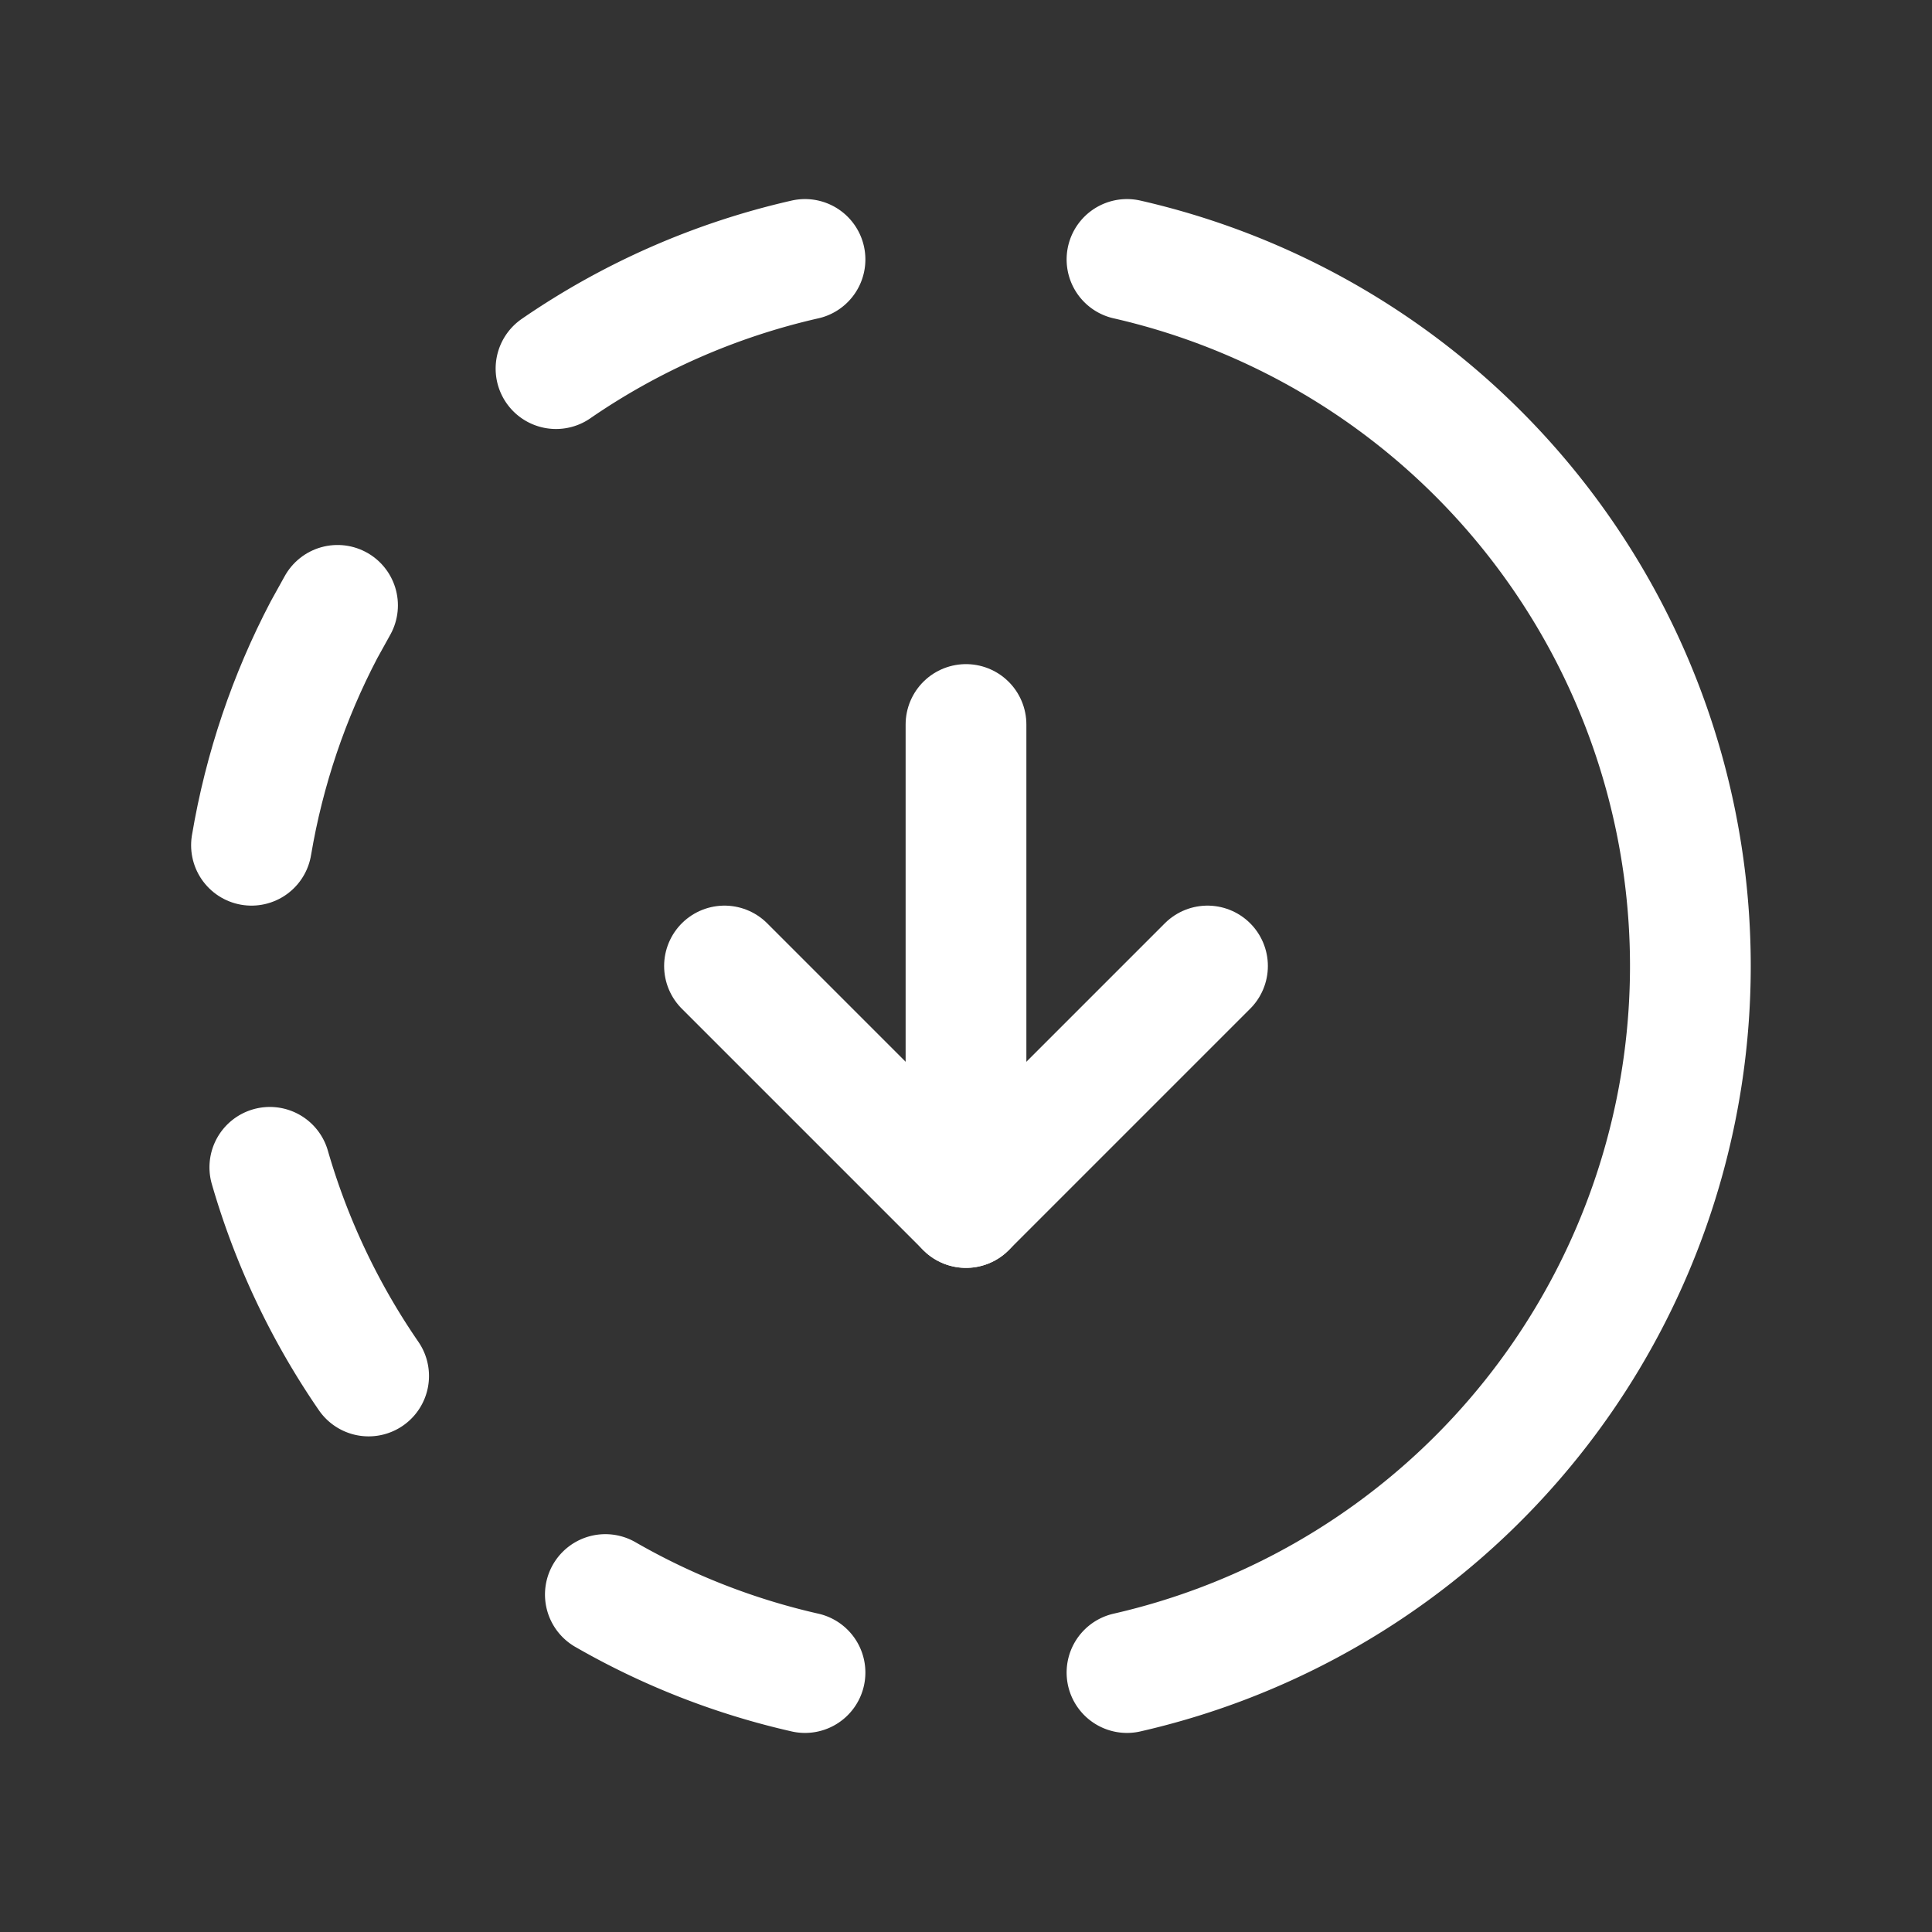 <svg xmlns="http://www.w3.org/2000/svg" class="icon icon-tabler icon-tabler-progress-down" width="24" height="24" viewBox="0 0 24 24" stroke-width="1.5" stroke="#ffffff" fill="none" stroke-linecap="round" stroke-linejoin="round"><rect x="0" y="0" width="24" height="24" fill="#333333" stroke="none"/>  <path stroke="none" d="M0 0h24v24H0z" fill="none"/>  <path d="M10 20.777a8.942 8.942 0 0 1 -2.48 -.969" />  <path d="M14 3.223a9.003 9.003 0 0 1 0 17.554" />  <path d="M4.579 17.093a8.961 8.961 0 0 1 -1.227 -2.592" />  <path d="M3.124 10.5c.16 -.95 .468 -1.85 .9 -2.675l.169 -.305" />  <path d="M6.907 4.579a8.954 8.954 0 0 1 3.093 -1.356" />  <path d="M12 9v6" />  <path d="M15 12l-3 3l-3 -3" /></svg>